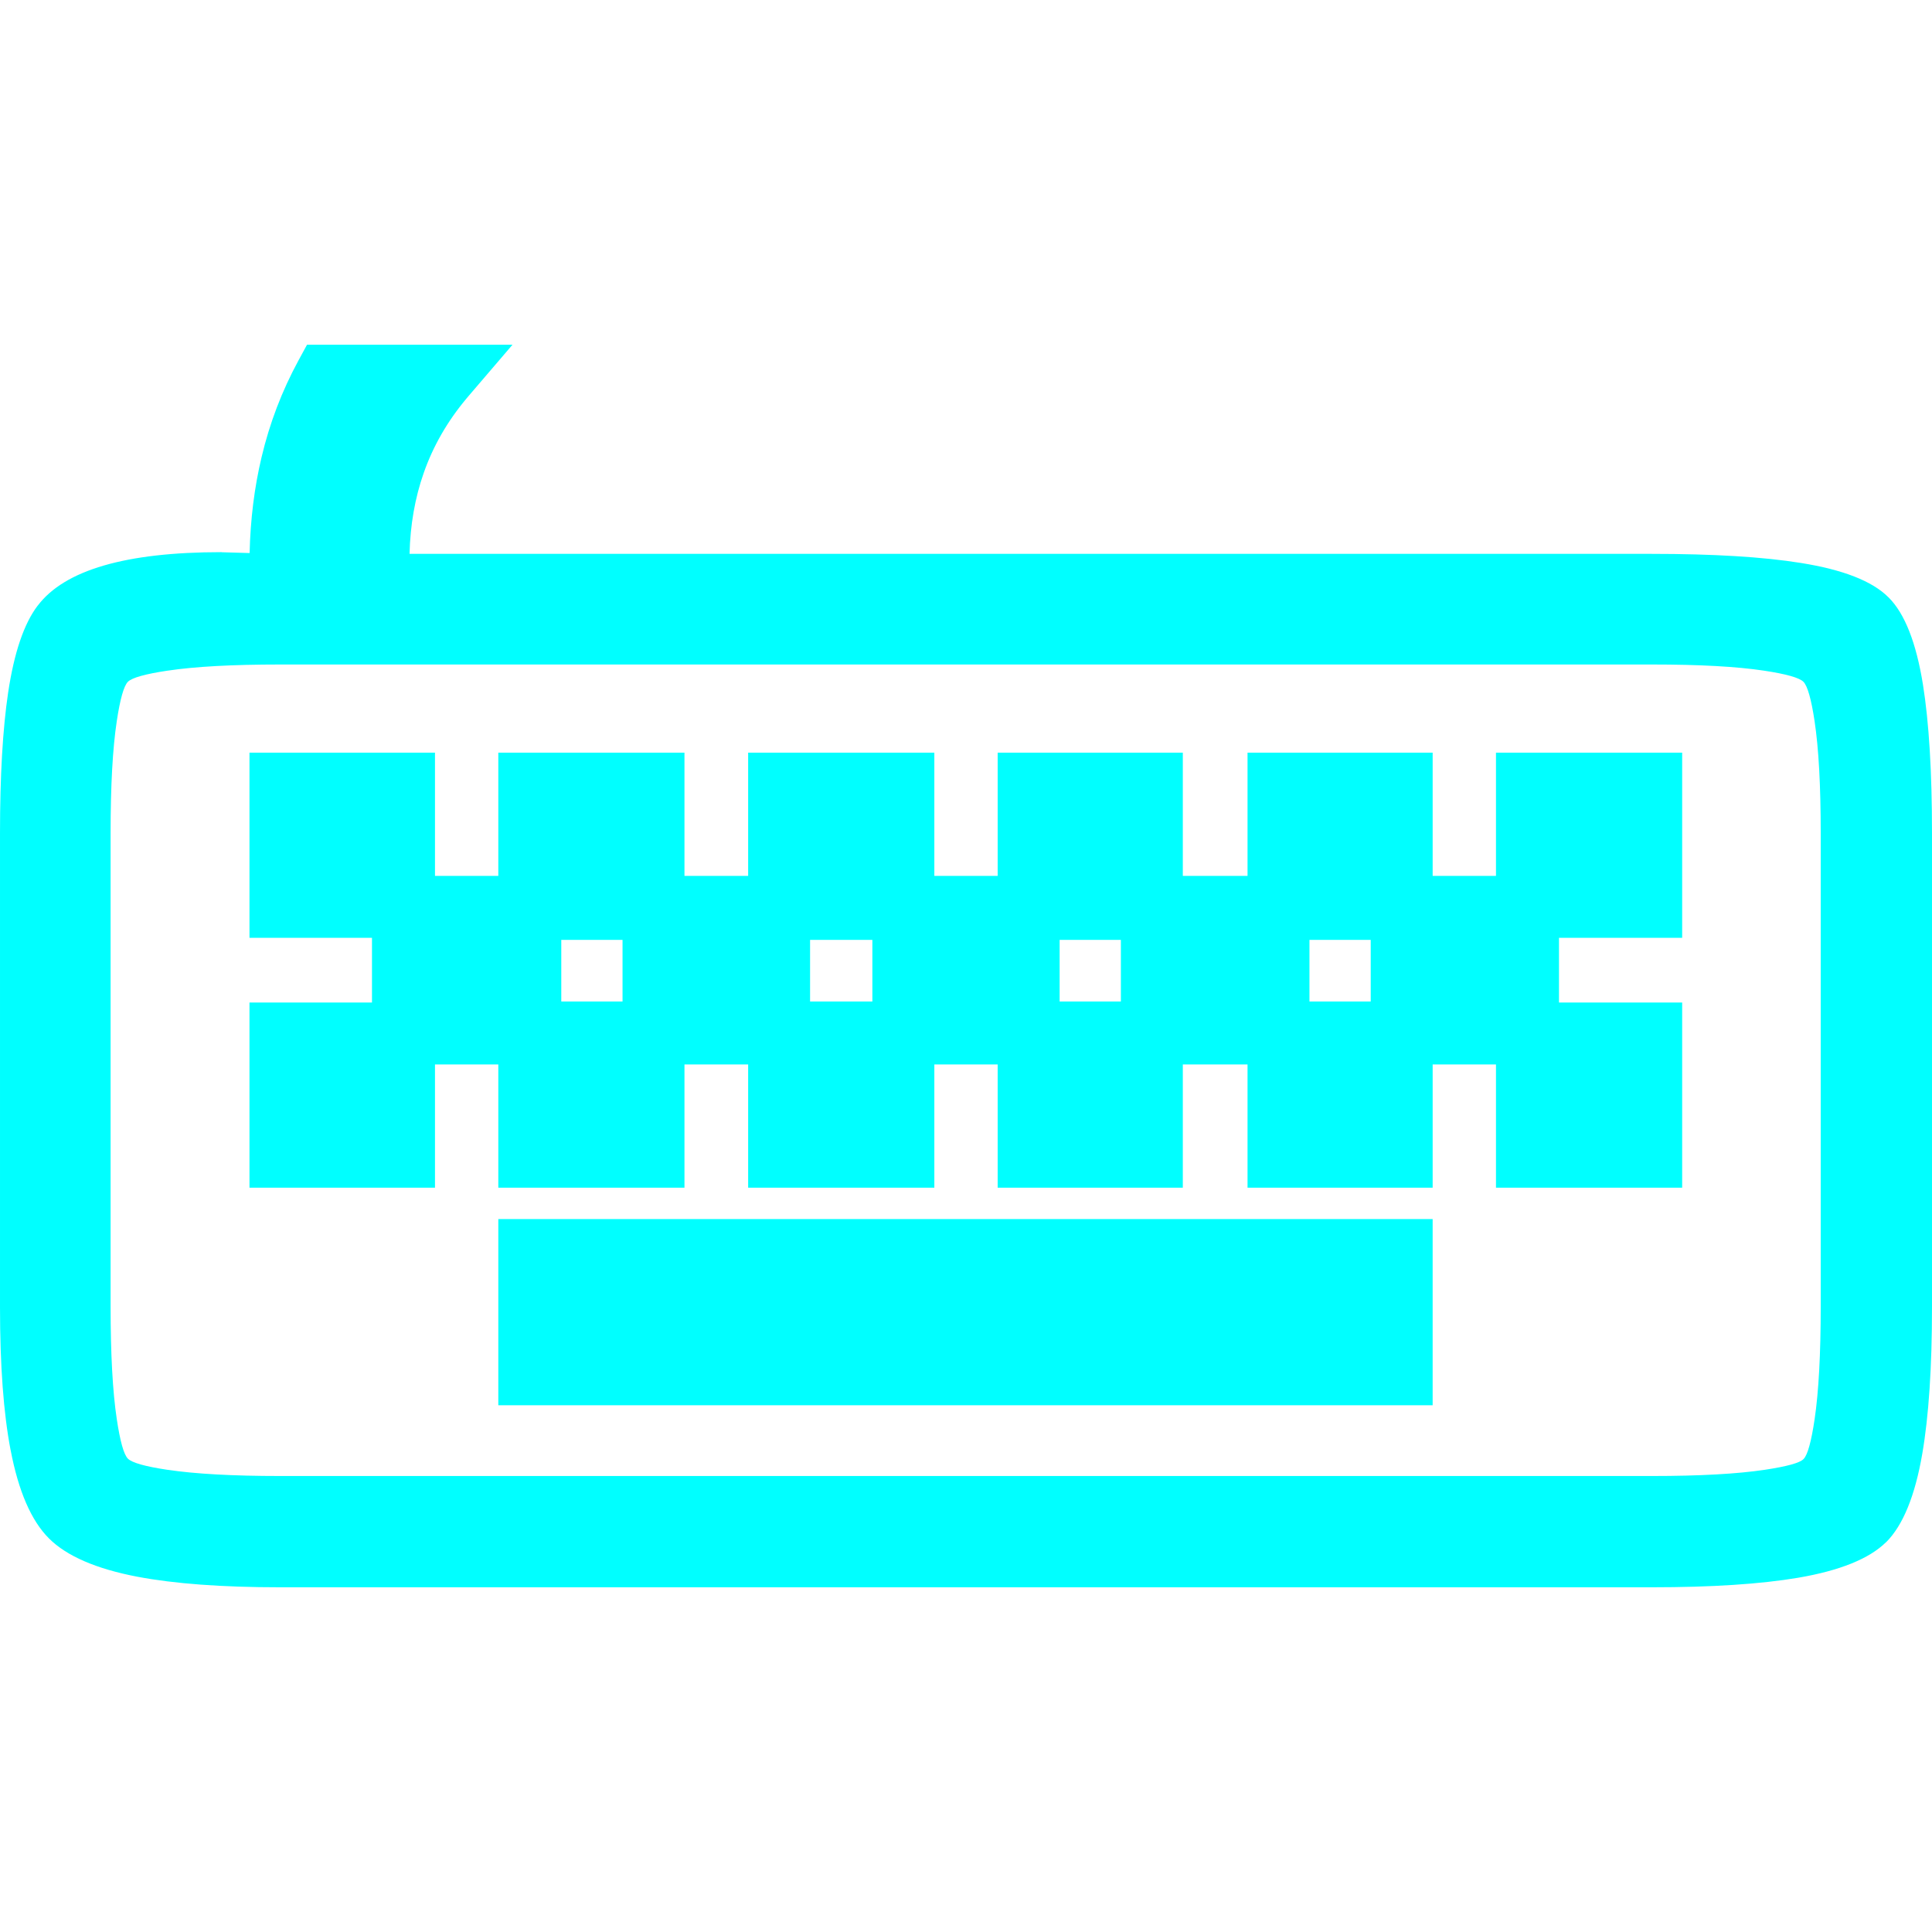 <?xml version="1.0" encoding="UTF-8"?>
<!DOCTYPE svg PUBLIC "-//W3C//DTD SVG 1.1//EN" "http://www.w3.org/Graphics/SVG/1.1/DTD/svg11.dtd">
<!-- Creator: CorelDRAW -->
<svg xmlns="http://www.w3.org/2000/svg" xml:space="preserve" width="64px" height="64px" shape-rendering="geometricPrecision" text-rendering="geometricPrecision" image-rendering="optimizeQuality" fill-rule="evenodd" clip-rule="evenodd"
viewBox="0 0 640 640"
 xmlns:xlink="http://www.w3.org/1999/xlink">
 <g id="Layer_x0020_1">
  <path fill="#00ffff" d="M135.663 183.475l411.489 0c20.386,0 36.886,0.992 49.43,3.012 13.961,2.232 23.634,6.012 28.961,11.351l0.118 0.106c5.327,5.327 9.118,14.977 11.351,28.89 1.996,12.484 2.988,28.89 2.988,49.158l0 156.959c0,20.032 -1.087,36.26 -3.224,48.65 -2.398,13.937 -6.402,23.705 -11.953,29.256l-0.071 0.035c-5.539,5.457 -15.272,9.402 -29.126,11.764 -12.378,2.091 -28.571,3.154 -48.473,3.154l-454.305 0c-19.347,0 -35.15,-1.181 -47.386,-3.508 -13.654,-2.61 -23.422,-6.862 -29.256,-12.697 -5.847,-5.847 -10.087,-15.603 -12.685,-29.244l-0.012 0c-2.339,-12.213 -3.508,-28.016 -3.508,-47.292l0 -157.077c0,-18.969 0.898,-34.5 2.693,-46.56 1.984,-13.24 5.256,-22.866 9.791,-28.819l0.012 0.012c8.917,-11.811 29.221,-17.717 60.804,-17.717l0.272 0.035 9.118 0.26c0.248,-11.114 1.571,-21.709 3.957,-31.76 2.658,-11.256 6.744,-21.933 12.189,-31.973l2.87 -5.28 5.965 0 40.217 0 21.886 0 -14.244 16.63 -1.016 1.193 0.012 0c-6.319,7.536 -11.067,15.791 -14.173,24.685 -2.882,8.209 -4.453,17.15 -4.689,26.776zm411.607 36.65l-454.423 0c-15.791,0 -28.252,0.673 -37.335,2.043l-0.047 0c-7.358,1.098 -11.752,2.339 -13.099,3.685 -1.346,1.358 -2.587,5.74 -3.685,13.051 -1.37,9.036 -2.043,21.414 -2.043,37.087l0 156.722c0,15.803 0.673,28.276 2.043,37.359 1.098,7.37 2.339,11.776 3.685,13.122 1.346,1.358 5.74,2.598 13.099,3.697l0.047 0c9.083,1.358 21.532,2.055 37.335,2.055l454.423 0c15.78,0 28.252,-0.697 37.312,-2.055 7.323,-1.098 11.634,-2.291 12.827,-3.532l0.083 -0.083c1.299,-1.323 2.528,-5.74 3.626,-13.169 1.346,-9.083 2.02,-21.555 2.02,-37.394l0 -156.722c0,-15.673 -0.673,-28.04 -2.032,-37.087 -1.098,-7.311 -2.35,-11.693 -3.697,-13.051 -1.346,-1.346 -5.728,-2.587 -13.051,-3.685 -9.036,-1.37 -21.414,-2.043 -37.087,-2.043zm-454.541 29.209l41.268 0 10.098 0 0 10.087 0 30.721 20.977 0 0 -30.721 0 -10.087 10.087 0 41.493 0 10.087 0 0 10.087 0 30.721 21.095 0 0 -30.721 0 -10.087 10.087 0 41.504 0 10.087 0 0 10.087 0 30.721 20.977 0 0 -30.721 0 -10.087 10.087 0 41.162 0 10.087 0 0 10.087 0 30.721 21.437 0 0 -30.721 0 -10.087 10.087 0 41.15 0 10.087 0 0 10.087 0 30.721 20.977 0 0 -30.721 0 -10.087 10.098 0 41.493 0 10.087 0 0 10.087 0 41.162 0 10.087 -10.087 0 -30.721 0 0 21.425 30.721 0 10.087 0 0 10.087 0 41.162 0 10.087 -10.087 0 -41.493 0 -10.098 0 0 -10.087 0 -30.733 -20.977 0 0 30.733 0 10.087 -10.087 0 -41.15 0 -10.087 0 0 -10.087 0 -30.733 -21.437 0 0 30.733 0 10.087 -10.087 0 -41.162 0 -10.087 0 0 -10.087 0 -30.733 -20.977 0 0 30.733 0 10.087 -10.087 0 -41.504 0 -10.087 0 0 -10.087 0 -30.733 -21.095 0 0 30.733 0 10.087 -10.087 0 -41.493 0 -10.087 0 0 -10.087 0 -30.733 -20.977 0 0 30.733 0 10.087 -10.098 0 -41.268 0 -10.087 0 0 -10.087 0 -41.162 0 -10.087 10.087 0 30.496 0 0 -21.425 -30.496 0 -10.087 0 0 -10.087 0 -41.162 0 -10.087 10.087 0zm93.202 82.418l20.292 0 0 -20.398 -20.292 0 0 20.398zm82.418 0l20.634 0 0 -20.398 -20.634 0 0 20.398zm82.666 0l20.292 0 0 -20.398 -20.292 0 0 20.398zm82.761 0l20.292 0 0 -20.398 -20.292 0 0 20.398zm-268.704 123.663l0 -41.504 0 -10.087 10.087 0 289.338 0 10.087 0 0 10.087 0 41.504 0 10.087 -10.087 0 -289.338 0 -10.087 0 0 -10.087z"/>
 </g>
</svg>
